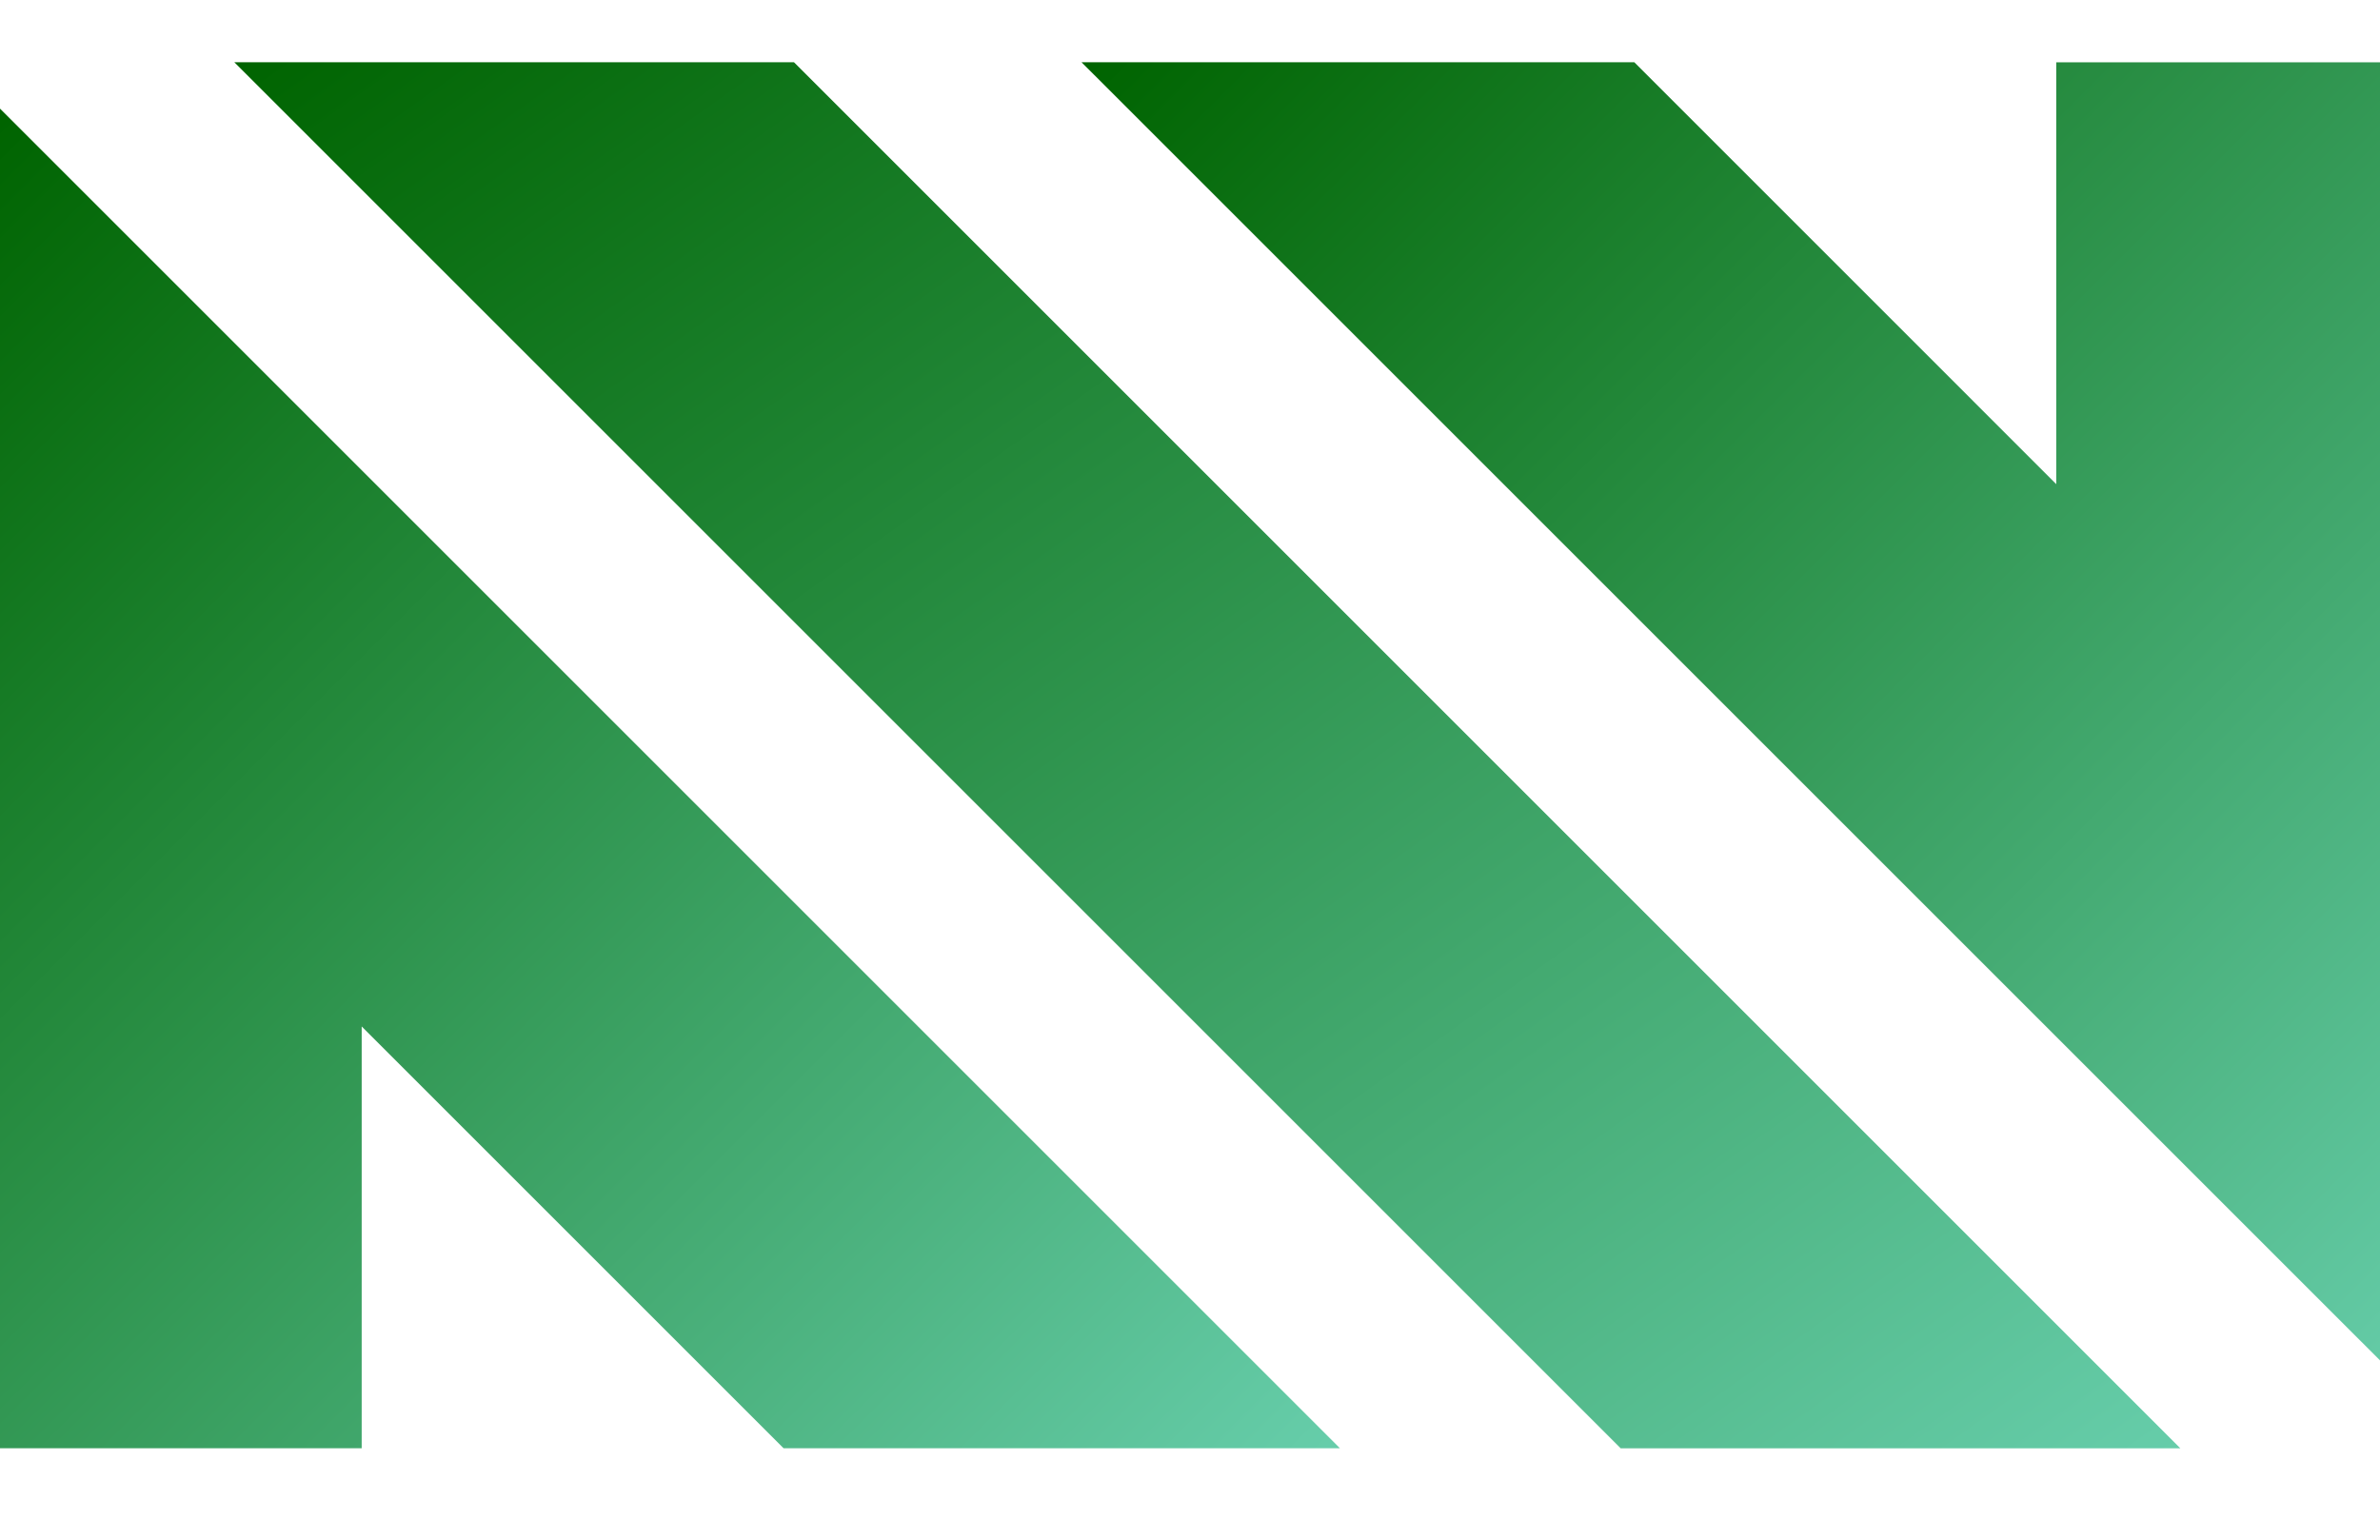 <svg width="34" height="22" viewBox="0 0 34 22" xmlns="http://www.w3.org/2000/svg">
  <defs>
    <linearGradient id="forestGreenGradient" x1="0%" y1="0%" x2="100%" y2="100%">
      <stop offset="0%" style="stop-color:#006400; stop-opacity:1" />
      <stop offset="100%" style="stop-color:#66cdaa; stop-opacity:1" />
    </linearGradient>
  </defs>
  <path d="M23.153 20.695h7.995L11.342.889H3.347z" fill="url(#forestGreenGradient)"/>
  <path d="M15.45.889 34.542 19.98V.89h-5.167v6.028L23.347.889z" fill="url(#forestGreenGradient)"/>
  <path d="M0 1.552v19.142h5.167v-6.027l6.027 6.027h7.948z" fill="url(#forestGreenGradient)"/>
</svg>
